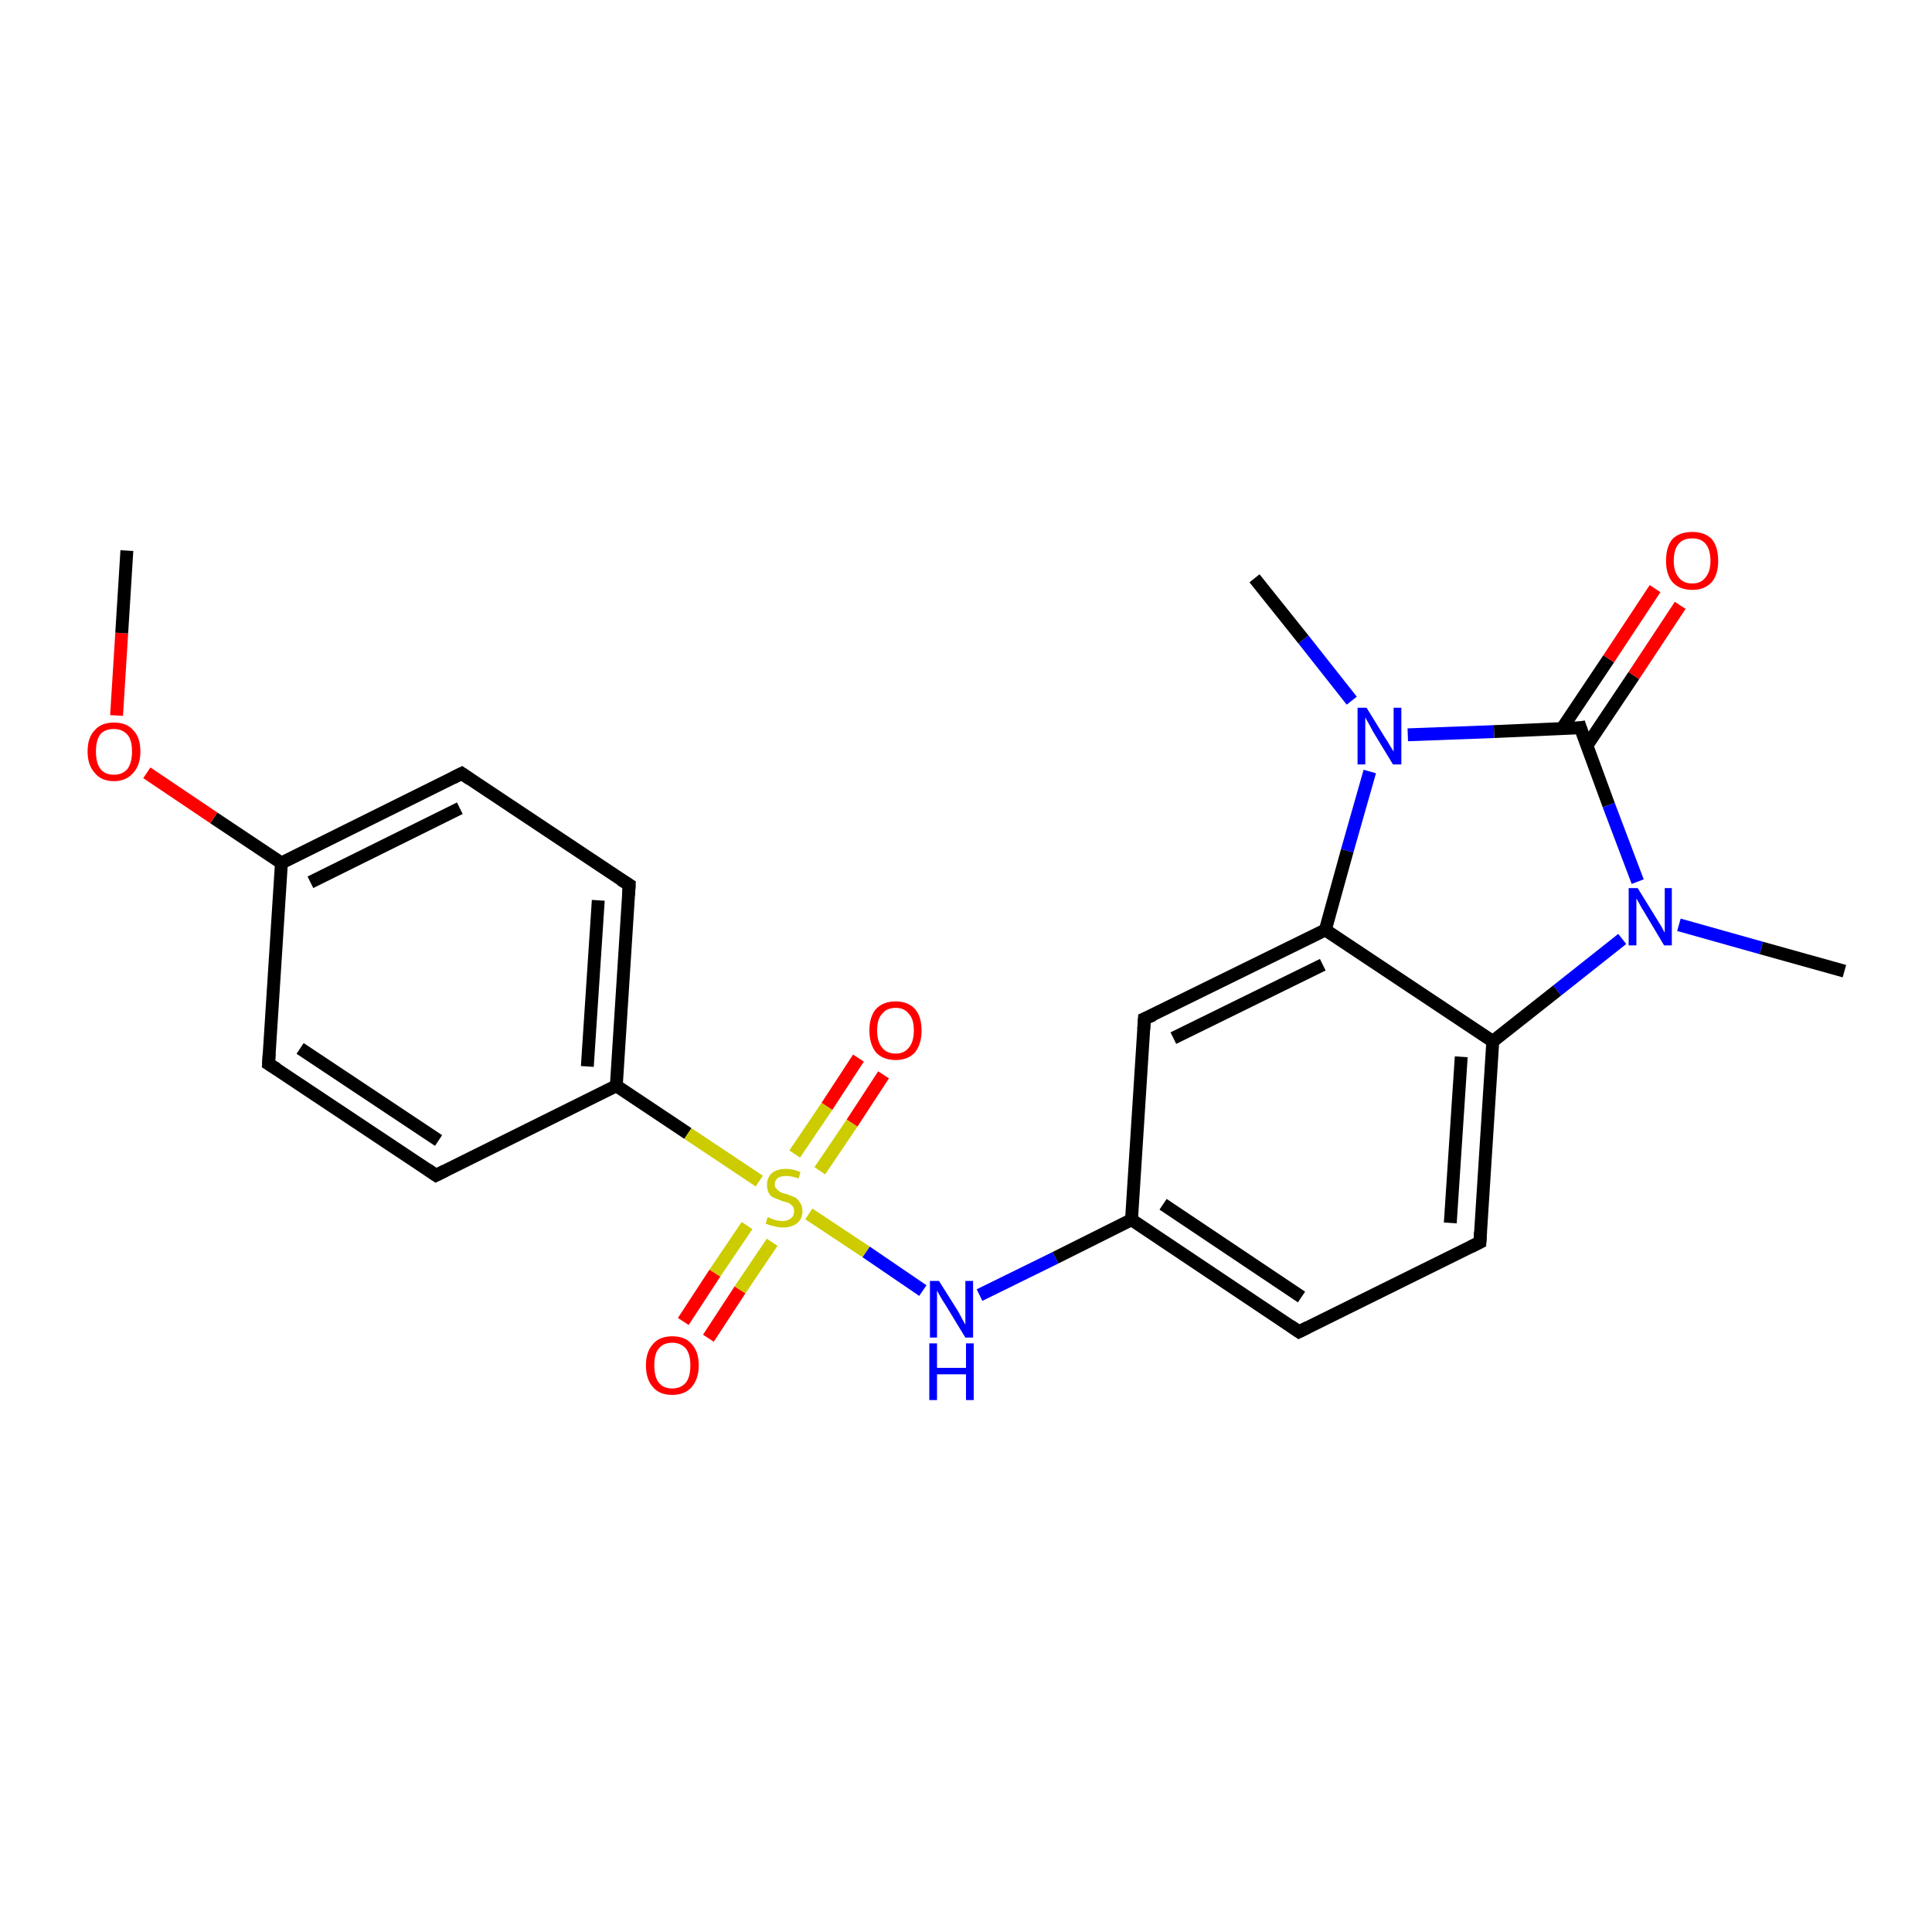 <?xml version='1.0' encoding='iso-8859-1'?>
<svg version='1.1' baseProfile='full'
              xmlns='http://www.w3.org/2000/svg'
                      xmlns:rdkit='http://www.rdkit.org/xml'
                      xmlns:xlink='http://www.w3.org/1999/xlink'
                  xml:space='preserve'
width='300px' height='300px' viewBox='0 0 300 300'>
<!-- END OF HEADER -->
<rect style='opacity:1.0;fill:#FFFFFF;stroke:none' width='300.0' height='300.0' x='0.0' y='0.0'> </rect>
<path class='bond-0 atom-0 atom-1' d='M 137.2,166.9 L 132.3,174.4' style='fill:none;fill-rule:evenodd;stroke:#FF0000;stroke-width:2.0px;stroke-linecap:butt;stroke-linejoin:miter;stroke-opacity:1' />
<path class='bond-0 atom-0 atom-1' d='M 132.3,174.4 L 127.3,181.8' style='fill:none;fill-rule:evenodd;stroke:#CCCC00;stroke-width:2.0px;stroke-linecap:butt;stroke-linejoin:miter;stroke-opacity:1' />
<path class='bond-0 atom-0 atom-1' d='M 133.3,164.3 L 128.4,171.8' style='fill:none;fill-rule:evenodd;stroke:#FF0000;stroke-width:2.0px;stroke-linecap:butt;stroke-linejoin:miter;stroke-opacity:1' />
<path class='bond-0 atom-0 atom-1' d='M 128.4,171.8 L 123.4,179.2' style='fill:none;fill-rule:evenodd;stroke:#CCCC00;stroke-width:2.0px;stroke-linecap:butt;stroke-linejoin:miter;stroke-opacity:1' />
<path class='bond-1 atom-1 atom-2' d='M 116.0,190.3 L 111.0,197.7' style='fill:none;fill-rule:evenodd;stroke:#CCCC00;stroke-width:2.0px;stroke-linecap:butt;stroke-linejoin:miter;stroke-opacity:1' />
<path class='bond-1 atom-1 atom-2' d='M 111.0,197.7 L 106.1,205.2' style='fill:none;fill-rule:evenodd;stroke:#FF0000;stroke-width:2.0px;stroke-linecap:butt;stroke-linejoin:miter;stroke-opacity:1' />
<path class='bond-1 atom-1 atom-2' d='M 119.9,192.9 L 114.9,200.3' style='fill:none;fill-rule:evenodd;stroke:#CCCC00;stroke-width:2.0px;stroke-linecap:butt;stroke-linejoin:miter;stroke-opacity:1' />
<path class='bond-1 atom-1 atom-2' d='M 114.9,200.3 L 110.0,207.8' style='fill:none;fill-rule:evenodd;stroke:#FF0000;stroke-width:2.0px;stroke-linecap:butt;stroke-linejoin:miter;stroke-opacity:1' />
<path class='bond-2 atom-1 atom-3' d='M 117.9,183.4 L 106.8,176.0' style='fill:none;fill-rule:evenodd;stroke:#CCCC00;stroke-width:2.0px;stroke-linecap:butt;stroke-linejoin:miter;stroke-opacity:1' />
<path class='bond-2 atom-1 atom-3' d='M 106.8,176.0 L 95.7,168.6' style='fill:none;fill-rule:evenodd;stroke:#000000;stroke-width:2.0px;stroke-linecap:butt;stroke-linejoin:miter;stroke-opacity:1' />
<path class='bond-3 atom-3 atom-4' d='M 95.7,168.6 L 97.7,137.4' style='fill:none;fill-rule:evenodd;stroke:#000000;stroke-width:2.0px;stroke-linecap:butt;stroke-linejoin:miter;stroke-opacity:1' />
<path class='bond-3 atom-3 atom-4' d='M 91.2,165.6 L 92.9,139.8' style='fill:none;fill-rule:evenodd;stroke:#000000;stroke-width:2.0px;stroke-linecap:butt;stroke-linejoin:miter;stroke-opacity:1' />
<path class='bond-4 atom-4 atom-5' d='M 97.7,137.4 L 71.7,120.1' style='fill:none;fill-rule:evenodd;stroke:#000000;stroke-width:2.0px;stroke-linecap:butt;stroke-linejoin:miter;stroke-opacity:1' />
<path class='bond-5 atom-5 atom-6' d='M 71.7,120.1 L 43.7,134.0' style='fill:none;fill-rule:evenodd;stroke:#000000;stroke-width:2.0px;stroke-linecap:butt;stroke-linejoin:miter;stroke-opacity:1' />
<path class='bond-5 atom-5 atom-6' d='M 71.4,125.5 L 48.2,137.0' style='fill:none;fill-rule:evenodd;stroke:#000000;stroke-width:2.0px;stroke-linecap:butt;stroke-linejoin:miter;stroke-opacity:1' />
<path class='bond-6 atom-6 atom-7' d='M 43.7,134.0 L 33.2,127.0' style='fill:none;fill-rule:evenodd;stroke:#000000;stroke-width:2.0px;stroke-linecap:butt;stroke-linejoin:miter;stroke-opacity:1' />
<path class='bond-6 atom-6 atom-7' d='M 33.2,127.0 L 22.8,120.0' style='fill:none;fill-rule:evenodd;stroke:#FF0000;stroke-width:2.0px;stroke-linecap:butt;stroke-linejoin:miter;stroke-opacity:1' />
<path class='bond-7 atom-7 atom-8' d='M 18.1,111.1 L 18.9,98.3' style='fill:none;fill-rule:evenodd;stroke:#FF0000;stroke-width:2.0px;stroke-linecap:butt;stroke-linejoin:miter;stroke-opacity:1' />
<path class='bond-7 atom-7 atom-8' d='M 18.9,98.3 L 19.7,85.5' style='fill:none;fill-rule:evenodd;stroke:#000000;stroke-width:2.0px;stroke-linecap:butt;stroke-linejoin:miter;stroke-opacity:1' />
<path class='bond-8 atom-6 atom-9' d='M 43.7,134.0 L 41.7,165.2' style='fill:none;fill-rule:evenodd;stroke:#000000;stroke-width:2.0px;stroke-linecap:butt;stroke-linejoin:miter;stroke-opacity:1' />
<path class='bond-9 atom-9 atom-10' d='M 41.7,165.2 L 67.7,182.5' style='fill:none;fill-rule:evenodd;stroke:#000000;stroke-width:2.0px;stroke-linecap:butt;stroke-linejoin:miter;stroke-opacity:1' />
<path class='bond-9 atom-9 atom-10' d='M 46.6,162.8 L 68.1,177.1' style='fill:none;fill-rule:evenodd;stroke:#000000;stroke-width:2.0px;stroke-linecap:butt;stroke-linejoin:miter;stroke-opacity:1' />
<path class='bond-10 atom-1 atom-11' d='M 125.6,188.5 L 134.5,194.4' style='fill:none;fill-rule:evenodd;stroke:#CCCC00;stroke-width:2.0px;stroke-linecap:butt;stroke-linejoin:miter;stroke-opacity:1' />
<path class='bond-10 atom-1 atom-11' d='M 134.5,194.4 L 143.3,200.4' style='fill:none;fill-rule:evenodd;stroke:#0000FF;stroke-width:2.0px;stroke-linecap:butt;stroke-linejoin:miter;stroke-opacity:1' />
<path class='bond-11 atom-11 atom-12' d='M 152.1,201.1 L 163.9,195.3' style='fill:none;fill-rule:evenodd;stroke:#0000FF;stroke-width:2.0px;stroke-linecap:butt;stroke-linejoin:miter;stroke-opacity:1' />
<path class='bond-11 atom-11 atom-12' d='M 163.9,195.3 L 175.7,189.4' style='fill:none;fill-rule:evenodd;stroke:#000000;stroke-width:2.0px;stroke-linecap:butt;stroke-linejoin:miter;stroke-opacity:1' />
<path class='bond-12 atom-12 atom-13' d='M 175.7,189.4 L 201.7,206.8' style='fill:none;fill-rule:evenodd;stroke:#000000;stroke-width:2.0px;stroke-linecap:butt;stroke-linejoin:miter;stroke-opacity:1' />
<path class='bond-12 atom-12 atom-13' d='M 180.6,187.0 L 202.1,201.4' style='fill:none;fill-rule:evenodd;stroke:#000000;stroke-width:2.0px;stroke-linecap:butt;stroke-linejoin:miter;stroke-opacity:1' />
<path class='bond-13 atom-13 atom-14' d='M 201.7,206.8 L 229.8,192.9' style='fill:none;fill-rule:evenodd;stroke:#000000;stroke-width:2.0px;stroke-linecap:butt;stroke-linejoin:miter;stroke-opacity:1' />
<path class='bond-14 atom-14 atom-15' d='M 229.8,192.9 L 231.8,161.7' style='fill:none;fill-rule:evenodd;stroke:#000000;stroke-width:2.0px;stroke-linecap:butt;stroke-linejoin:miter;stroke-opacity:1' />
<path class='bond-14 atom-14 atom-15' d='M 225.2,189.9 L 226.9,164.1' style='fill:none;fill-rule:evenodd;stroke:#000000;stroke-width:2.0px;stroke-linecap:butt;stroke-linejoin:miter;stroke-opacity:1' />
<path class='bond-15 atom-15 atom-16' d='M 231.8,161.7 L 205.8,144.4' style='fill:none;fill-rule:evenodd;stroke:#000000;stroke-width:2.0px;stroke-linecap:butt;stroke-linejoin:miter;stroke-opacity:1' />
<path class='bond-16 atom-16 atom-17' d='M 205.8,144.4 L 177.7,158.2' style='fill:none;fill-rule:evenodd;stroke:#000000;stroke-width:2.0px;stroke-linecap:butt;stroke-linejoin:miter;stroke-opacity:1' />
<path class='bond-16 atom-16 atom-17' d='M 205.4,149.8 L 182.2,161.2' style='fill:none;fill-rule:evenodd;stroke:#000000;stroke-width:2.0px;stroke-linecap:butt;stroke-linejoin:miter;stroke-opacity:1' />
<path class='bond-17 atom-16 atom-18' d='M 205.8,144.4 L 209.2,132.1' style='fill:none;fill-rule:evenodd;stroke:#000000;stroke-width:2.0px;stroke-linecap:butt;stroke-linejoin:miter;stroke-opacity:1' />
<path class='bond-17 atom-16 atom-18' d='M 209.2,132.1 L 212.7,119.8' style='fill:none;fill-rule:evenodd;stroke:#0000FF;stroke-width:2.0px;stroke-linecap:butt;stroke-linejoin:miter;stroke-opacity:1' />
<path class='bond-18 atom-18 atom-19' d='M 218.6,114.1 L 232.0,113.6' style='fill:none;fill-rule:evenodd;stroke:#0000FF;stroke-width:2.0px;stroke-linecap:butt;stroke-linejoin:miter;stroke-opacity:1' />
<path class='bond-18 atom-18 atom-19' d='M 232.0,113.6 L 245.4,113.0' style='fill:none;fill-rule:evenodd;stroke:#000000;stroke-width:2.0px;stroke-linecap:butt;stroke-linejoin:miter;stroke-opacity:1' />
<path class='bond-19 atom-19 atom-20' d='M 246.4,115.8 L 253.7,104.9' style='fill:none;fill-rule:evenodd;stroke:#000000;stroke-width:2.0px;stroke-linecap:butt;stroke-linejoin:miter;stroke-opacity:1' />
<path class='bond-19 atom-19 atom-20' d='M 253.7,104.9 L 260.9,94.0' style='fill:none;fill-rule:evenodd;stroke:#FF0000;stroke-width:2.0px;stroke-linecap:butt;stroke-linejoin:miter;stroke-opacity:1' />
<path class='bond-19 atom-19 atom-20' d='M 242.5,113.2 L 249.8,102.3' style='fill:none;fill-rule:evenodd;stroke:#000000;stroke-width:2.0px;stroke-linecap:butt;stroke-linejoin:miter;stroke-opacity:1' />
<path class='bond-19 atom-19 atom-20' d='M 249.8,102.3 L 257.0,91.4' style='fill:none;fill-rule:evenodd;stroke:#FF0000;stroke-width:2.0px;stroke-linecap:butt;stroke-linejoin:miter;stroke-opacity:1' />
<path class='bond-20 atom-19 atom-21' d='M 245.4,113.0 L 249.8,125.0' style='fill:none;fill-rule:evenodd;stroke:#000000;stroke-width:2.0px;stroke-linecap:butt;stroke-linejoin:miter;stroke-opacity:1' />
<path class='bond-20 atom-19 atom-21' d='M 249.8,125.0 L 254.3,136.9' style='fill:none;fill-rule:evenodd;stroke:#0000FF;stroke-width:2.0px;stroke-linecap:butt;stroke-linejoin:miter;stroke-opacity:1' />
<path class='bond-21 atom-21 atom-22' d='M 260.7,143.6 L 273.5,147.2' style='fill:none;fill-rule:evenodd;stroke:#0000FF;stroke-width:2.0px;stroke-linecap:butt;stroke-linejoin:miter;stroke-opacity:1' />
<path class='bond-21 atom-21 atom-22' d='M 273.5,147.2 L 286.4,150.8' style='fill:none;fill-rule:evenodd;stroke:#000000;stroke-width:2.0px;stroke-linecap:butt;stroke-linejoin:miter;stroke-opacity:1' />
<path class='bond-22 atom-18 atom-23' d='M 209.9,108.8 L 202.4,99.3' style='fill:none;fill-rule:evenodd;stroke:#0000FF;stroke-width:2.0px;stroke-linecap:butt;stroke-linejoin:miter;stroke-opacity:1' />
<path class='bond-22 atom-18 atom-23' d='M 202.4,99.3 L 194.8,89.8' style='fill:none;fill-rule:evenodd;stroke:#000000;stroke-width:2.0px;stroke-linecap:butt;stroke-linejoin:miter;stroke-opacity:1' />
<path class='bond-23 atom-10 atom-3' d='M 67.7,182.5 L 95.7,168.6' style='fill:none;fill-rule:evenodd;stroke:#000000;stroke-width:2.0px;stroke-linecap:butt;stroke-linejoin:miter;stroke-opacity:1' />
<path class='bond-24 atom-17 atom-12' d='M 177.7,158.2 L 175.7,189.4' style='fill:none;fill-rule:evenodd;stroke:#000000;stroke-width:2.0px;stroke-linecap:butt;stroke-linejoin:miter;stroke-opacity:1' />
<path class='bond-25 atom-21 atom-15' d='M 251.9,145.8 L 241.8,153.8' style='fill:none;fill-rule:evenodd;stroke:#0000FF;stroke-width:2.0px;stroke-linecap:butt;stroke-linejoin:miter;stroke-opacity:1' />
<path class='bond-25 atom-21 atom-15' d='M 241.8,153.8 L 231.8,161.7' style='fill:none;fill-rule:evenodd;stroke:#000000;stroke-width:2.0px;stroke-linecap:butt;stroke-linejoin:miter;stroke-opacity:1' />
<path d='M 97.6,139.0 L 97.7,137.4 L 96.4,136.6' style='fill:none;stroke:#000000;stroke-width:2.0px;stroke-linecap:butt;stroke-linejoin:miter;stroke-opacity:1;' />
<path d='M 73.0,121.0 L 71.7,120.1 L 70.3,120.8' style='fill:none;stroke:#000000;stroke-width:2.0px;stroke-linecap:butt;stroke-linejoin:miter;stroke-opacity:1;' />
<path d='M 41.8,163.6 L 41.7,165.2 L 43.0,166.0' style='fill:none;stroke:#000000;stroke-width:2.0px;stroke-linecap:butt;stroke-linejoin:miter;stroke-opacity:1;' />
<path d='M 66.4,181.6 L 67.7,182.5 L 69.1,181.8' style='fill:none;stroke:#000000;stroke-width:2.0px;stroke-linecap:butt;stroke-linejoin:miter;stroke-opacity:1;' />
<path d='M 200.4,205.9 L 201.7,206.8 L 203.1,206.1' style='fill:none;stroke:#000000;stroke-width:2.0px;stroke-linecap:butt;stroke-linejoin:miter;stroke-opacity:1;' />
<path d='M 228.4,193.6 L 229.8,192.9 L 229.9,191.3' style='fill:none;stroke:#000000;stroke-width:2.0px;stroke-linecap:butt;stroke-linejoin:miter;stroke-opacity:1;' />
<path d='M 179.1,157.6 L 177.7,158.2 L 177.6,159.8' style='fill:none;stroke:#000000;stroke-width:2.0px;stroke-linecap:butt;stroke-linejoin:miter;stroke-opacity:1;' />
<path d='M 244.8,113.1 L 245.4,113.0 L 245.6,113.6' style='fill:none;stroke:#000000;stroke-width:2.0px;stroke-linecap:butt;stroke-linejoin:miter;stroke-opacity:1;' />
<path class='atom-0' d='M 135.0 160.0
Q 135.0 157.9, 136.0 156.7
Q 137.1 155.5, 139.1 155.5
Q 141.0 155.5, 142.1 156.7
Q 143.1 157.9, 143.1 160.0
Q 143.1 162.1, 142.1 163.4
Q 141.0 164.6, 139.1 164.6
Q 137.1 164.6, 136.0 163.4
Q 135.0 162.1, 135.0 160.0
M 139.1 163.6
Q 140.4 163.6, 141.1 162.7
Q 141.9 161.8, 141.9 160.0
Q 141.9 158.2, 141.1 157.4
Q 140.4 156.5, 139.1 156.5
Q 137.7 156.5, 137.0 157.4
Q 136.2 158.2, 136.2 160.0
Q 136.2 161.8, 137.0 162.7
Q 137.7 163.6, 139.1 163.6
' fill='#FF0000'/>
<path class='atom-1' d='M 119.2 189.0
Q 119.3 189.0, 119.7 189.2
Q 120.1 189.4, 120.6 189.5
Q 121.1 189.6, 121.5 189.6
Q 122.3 189.6, 122.8 189.2
Q 123.3 188.8, 123.3 188.1
Q 123.3 187.6, 123.1 187.3
Q 122.8 187.0, 122.5 186.8
Q 122.1 186.7, 121.5 186.5
Q 120.7 186.2, 120.2 186.0
Q 119.7 185.8, 119.4 185.3
Q 119.1 184.8, 119.1 184.0
Q 119.1 182.9, 119.8 182.2
Q 120.6 181.5, 122.1 181.5
Q 123.1 181.5, 124.3 182.0
L 124.0 183.0
Q 122.9 182.6, 122.1 182.6
Q 121.3 182.6, 120.8 182.9
Q 120.3 183.3, 120.3 183.9
Q 120.3 184.4, 120.6 184.6
Q 120.8 184.9, 121.2 185.1
Q 121.5 185.3, 122.1 185.4
Q 122.9 185.7, 123.4 185.9
Q 123.9 186.2, 124.2 186.7
Q 124.6 187.2, 124.6 188.1
Q 124.6 189.3, 123.7 190.0
Q 122.9 190.6, 121.6 190.6
Q 120.8 190.6, 120.2 190.4
Q 119.6 190.3, 118.9 190.0
L 119.2 189.0
' fill='#CCCC00'/>
<path class='atom-2' d='M 100.3 212.0
Q 100.3 209.9, 101.4 208.7
Q 102.4 207.5, 104.4 207.5
Q 106.4 207.5, 107.4 208.7
Q 108.5 209.9, 108.5 212.0
Q 108.5 214.1, 107.4 215.4
Q 106.3 216.6, 104.4 216.6
Q 102.4 216.6, 101.4 215.4
Q 100.3 214.2, 100.3 212.0
M 104.4 215.6
Q 105.7 215.6, 106.5 214.7
Q 107.2 213.8, 107.2 212.0
Q 107.2 210.3, 106.5 209.4
Q 105.7 208.5, 104.4 208.5
Q 103.0 208.5, 102.3 209.4
Q 101.6 210.2, 101.6 212.0
Q 101.6 213.8, 102.3 214.7
Q 103.0 215.6, 104.4 215.6
' fill='#FF0000'/>
<path class='atom-7' d='M 13.6 116.7
Q 13.6 114.5, 14.7 113.4
Q 15.7 112.2, 17.7 112.2
Q 19.7 112.2, 20.7 113.4
Q 21.8 114.5, 21.8 116.7
Q 21.8 118.8, 20.7 120.0
Q 19.6 121.3, 17.7 121.3
Q 15.7 121.3, 14.7 120.0
Q 13.6 118.8, 13.6 116.7
M 17.7 120.3
Q 19.0 120.3, 19.8 119.4
Q 20.5 118.4, 20.5 116.7
Q 20.5 114.9, 19.8 114.1
Q 19.0 113.2, 17.7 113.2
Q 16.3 113.2, 15.6 114.0
Q 14.9 114.9, 14.9 116.7
Q 14.9 118.5, 15.6 119.4
Q 16.3 120.3, 17.7 120.3
' fill='#FF0000'/>
<path class='atom-11' d='M 145.8 198.9
L 148.7 203.5
Q 149.0 204.0, 149.4 204.8
Q 149.9 205.7, 149.9 205.7
L 149.9 198.9
L 151.1 198.9
L 151.1 207.7
L 149.9 207.7
L 146.8 202.6
Q 146.4 202.0, 146.0 201.3
Q 145.6 200.6, 145.5 200.4
L 145.5 207.7
L 144.4 207.7
L 144.4 198.9
L 145.8 198.9
' fill='#0000FF'/>
<path class='atom-11' d='M 144.3 208.6
L 145.5 208.6
L 145.5 212.4
L 150.0 212.4
L 150.0 208.6
L 151.2 208.6
L 151.2 217.4
L 150.0 217.4
L 150.0 213.4
L 145.5 213.4
L 145.5 217.4
L 144.3 217.4
L 144.3 208.6
' fill='#0000FF'/>
<path class='atom-18' d='M 212.2 109.9
L 215.1 114.6
Q 215.4 115.0, 215.9 115.9
Q 216.4 116.7, 216.4 116.7
L 216.4 109.9
L 217.6 109.9
L 217.6 118.7
L 216.3 118.7
L 213.2 113.6
Q 212.9 113.0, 212.5 112.3
Q 212.1 111.6, 212.0 111.4
L 212.0 118.7
L 210.8 118.7
L 210.8 109.9
L 212.2 109.9
' fill='#0000FF'/>
<path class='atom-20' d='M 258.7 87.1
Q 258.7 84.9, 259.7 83.7
Q 260.8 82.6, 262.8 82.6
Q 264.7 82.6, 265.8 83.7
Q 266.8 84.9, 266.8 87.1
Q 266.8 89.2, 265.8 90.4
Q 264.7 91.6, 262.8 91.6
Q 260.8 91.6, 259.7 90.4
Q 258.7 89.2, 258.7 87.1
M 262.8 90.6
Q 264.1 90.6, 264.8 89.7
Q 265.6 88.8, 265.6 87.1
Q 265.6 85.3, 264.8 84.4
Q 264.1 83.6, 262.8 83.6
Q 261.4 83.6, 260.7 84.4
Q 259.9 85.3, 259.9 87.1
Q 259.9 88.8, 260.7 89.7
Q 261.4 90.6, 262.8 90.6
' fill='#FF0000'/>
<path class='atom-21' d='M 254.3 137.9
L 257.2 142.6
Q 257.5 143.1, 258.0 143.9
Q 258.4 144.7, 258.5 144.8
L 258.5 137.9
L 259.6 137.9
L 259.6 146.8
L 258.4 146.8
L 255.3 141.6
Q 254.9 141.0, 254.6 140.4
Q 254.2 139.7, 254.1 139.5
L 254.1 146.8
L 252.9 146.8
L 252.9 137.9
L 254.3 137.9
' fill='#0000FF'/>
</svg>
